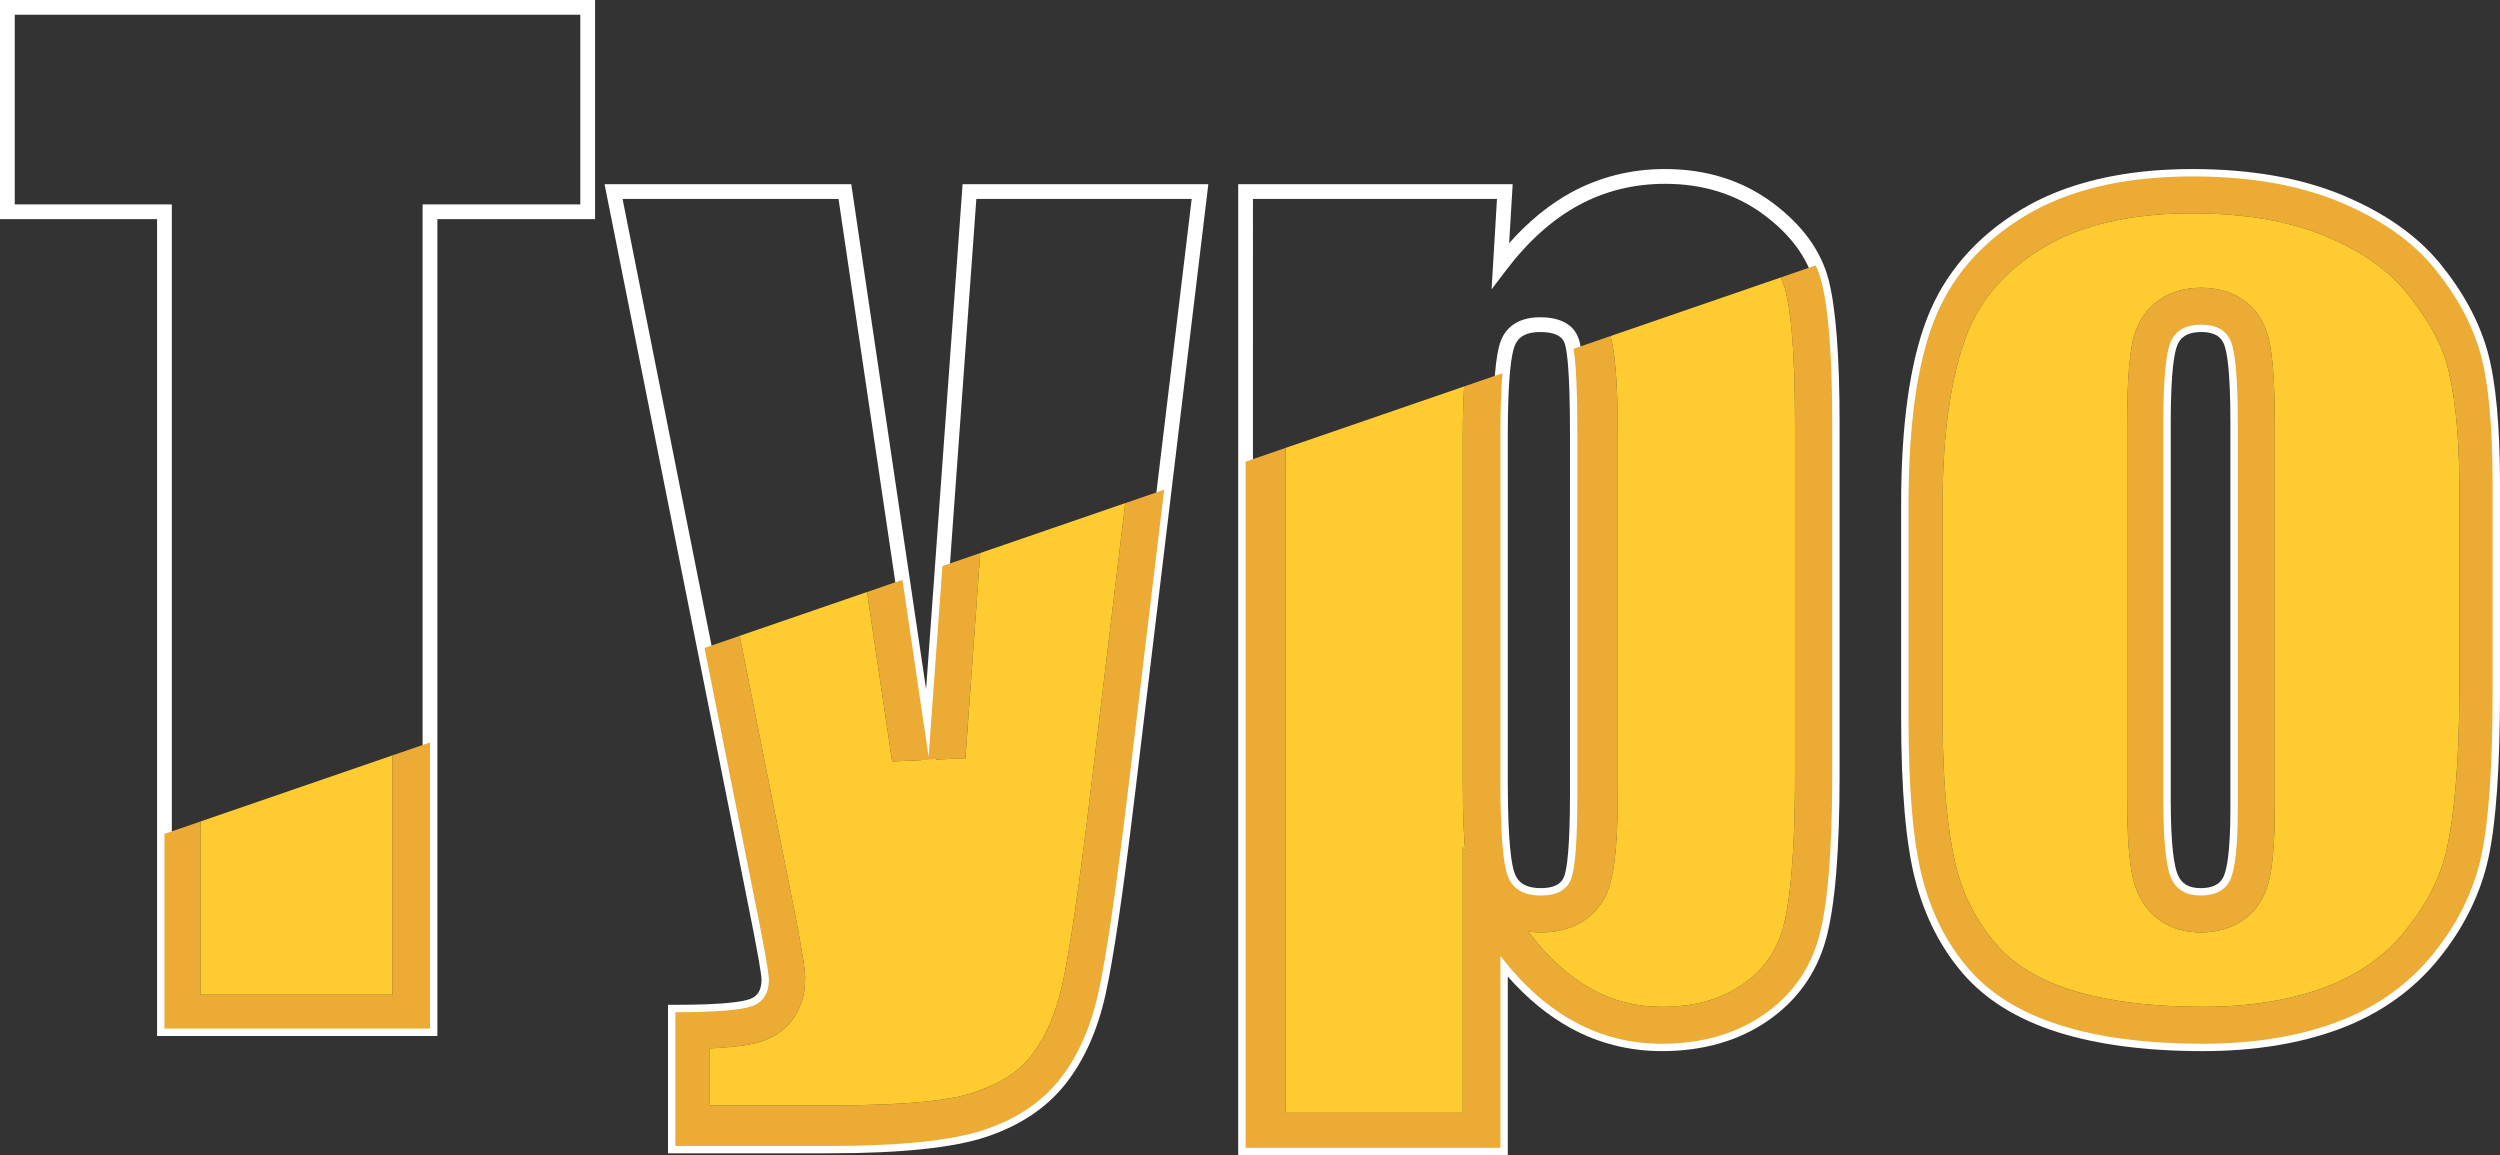 <?xml version="1.0" encoding="utf-8"?>
<!-- Generator: Adobe Illustrator 16.0.0, SVG Export Plug-In . SVG Version: 6.00 Build 0)  -->
<!DOCTYPE svg PUBLIC "-//W3C//DTD SVG 1.1//EN" "http://www.w3.org/Graphics/SVG/1.1/DTD/svg11.dtd">
<svg version="1.1" id="Layer_1" xmlns="http://www.w3.org/2000/svg" xmlns:xlink="http://www.w3.org/1999/xlink" x="0px" y="0px"
	 width="338.67px" height="156.492px" viewBox="0 0 338.67 156.492" enable-background="new 0 0 338.67 156.492"
	 xml:space="preserve">
<rect x="0" y="0" width="338.67" height="156.492" fill="#333333" stroke="none"/>
<g>
	<g>
		<g>
			<path fill="#FFFFFF" d="M59.251,140.342H21.277V29.686H0V0h80.613v29.686H59.251V140.342z M23.277,138.342h33.974V27.686h21.362
				V2H2v25.686h21.277V138.342z"/>
		</g>
		<g>
			<path fill="#FFFFFF" d="M112.423,156.236H90.491V136.12h1c6.512,0,9.046-0.411,10.025-0.755c0.765-0.269,1.643-0.817,1.643-2.688
				c0-0.473-0.275-2.619-2.119-11.679L81.898,24.951h33.42l10.138,68.428l4.945-68.428h33.289l-9.999,83.152
				c-1.558,12.959-2.882,21.933-3.938,26.67c-1.083,4.855-2.916,8.931-5.449,12.113c-2.559,3.215-6.151,5.609-10.675,7.117
				C129.189,155.484,122.055,156.236,112.423,156.236z M92.491,154.236h19.933c9.416,0,16.338-0.717,20.573-2.129
				c4.151-1.385,7.429-3.561,9.744-6.467c2.342-2.941,4.045-6.745,5.062-11.302c1.041-4.673,2.355-13.58,3.905-26.474l9.729-80.914
				h-29.174l-6.121,84.697l-12.548-84.697H84.335L103,120.604c1.935,9.505,2.159,11.443,2.159,12.073
				c0,2.917-1.62,4.098-2.979,4.575c-1.559,0.548-4.733,0.832-9.688,0.865V154.236z"/>
		</g>
		<g>
			<path fill="#FFFFFF" d="M204.258,156.492h-36.521V24.951h37.181l-0.478,7.996c2.626-2.971,5.48-5.296,8.512-6.932
				c3.832-2.067,8.074-3.115,12.608-3.115c5.547,0,10.418,1.517,14.479,4.509c4.074,3.005,6.658,6.542,7.681,10.511
				c0.985,3.826,1.484,10.35,1.484,19.39v47.766c0,10.353-0.63,17.847-1.874,22.274c-1.286,4.571-3.95,8.265-7.917,10.979
				c-3.943,2.695-8.748,4.063-14.28,4.063c-4.422,0-8.581-1.049-12.358-3.119c-3.043-1.667-5.899-4.01-8.517-6.985V156.492z
				 M169.737,154.492h32.521v-27.947l1.794,2.34c2.918,3.808,6.176,6.713,9.684,8.634c3.479,1.906,7.314,2.873,11.397,2.873
				c5.122,0,9.546-1.25,13.15-3.713c3.57-2.442,5.966-5.764,7.122-9.87c1.194-4.251,1.799-11.563,1.799-21.733V57.311
				c0-8.872-0.478-15.228-1.421-18.891c-0.906-3.512-3.238-6.675-6.932-9.4c-3.708-2.733-8.181-4.119-13.292-4.119
				c-4.2,0-8.122,0.967-11.659,2.875c-3.558,1.919-6.871,4.88-9.847,8.799l-1.991,2.621l0.731-12.245h-33.058V154.492z
				 M208.727,122.313c-3.384,0-4.789-1.736-5.372-3.193c-0.738-1.846-1.097-6.159-1.097-13.188V58.934
				c0-6.737,0.343-10.907,1.049-12.748c0.56-1.462,1.94-3.206,5.334-3.206c3.484,0,4.76,1.574,5.217,2.895
				c0.555,1.604,0.824,5.875,0.824,13.059v48.621c0,6.207-0.283,10.045-0.866,11.733
				C213.339,120.668,212.069,122.313,208.727,122.313z M208.642,44.98c-2.448,0-3.151,1.096-3.467,1.921
				c-0.418,1.09-0.917,4.063-0.917,12.032v46.998c0,8.315,0.519,11.357,0.954,12.445c0.332,0.831,1.058,1.936,3.515,1.936
				c2.348,0,2.95-0.958,3.2-1.678c0.345-0.999,0.756-3.733,0.756-11.08V58.934c0-8.546-0.388-11.463-0.714-12.405
				C211.836,46.146,211.433,44.98,208.642,44.98z"/>
		</g>
		<g>
			<path fill="#FFFFFF" d="M298.449,142.393c-7.698,0-14.326-0.863-19.699-2.567c-5.452-1.729-9.759-4.388-12.802-7.904
				c-3.022-3.489-5.206-7.765-6.492-12.707c-1.269-4.87-1.912-12.242-1.912-21.913V68.248c0-10.613,1.172-19.043,3.485-25.054
				c2.349-6.108,6.628-11.076,12.72-14.766c6.054-3.667,13.875-5.527,23.248-5.527c7.844,0,14.686,1.19,20.336,3.537
				c5.681,2.36,10.14,5.491,13.251,9.306c3.093,3.795,5.24,7.769,6.383,11.812c1.13,4.001,1.704,10.129,1.704,18.215v27.771
				c0,10.221-0.525,17.839-1.561,22.642c-1.054,4.889-3.335,9.515-6.781,13.75c-3.459,4.25-7.958,7.429-13.372,9.448
				C311.6,141.379,305.373,142.393,298.449,142.393z M296.996,24.9c-9.001,0-16.474,1.762-22.211,5.238
				c-5.703,3.454-9.704,8.088-11.889,13.773c-2.224,5.782-3.352,13.969-3.352,24.336v29.053c0,9.501,0.622,16.704,1.848,21.409
				c1.208,4.642,3.25,8.646,6.068,11.902c2.797,3.233,6.799,5.692,11.894,7.307c5.177,1.642,11.602,2.474,19.095,2.474
				c6.685,0,12.676-0.971,17.808-2.885c5.076-1.893,9.289-4.866,12.52-8.837c3.245-3.988,5.391-8.332,6.377-12.91
				c1.006-4.664,1.516-12.14,1.516-22.22V65.77c0-7.902-0.548-13.848-1.628-17.671c-1.068-3.778-3.089-7.51-6.008-11.091
				c-2.9-3.556-7.096-6.491-12.469-8.723C311.159,26.039,304.575,24.9,296.996,24.9z M298.107,122.313
				c-3.02,0-4.352-1.657-4.938-3.047c-0.743-1.765-1.104-5.315-1.104-10.856V57.225c0-6.009,0.365-9.736,1.114-11.392
				c0.59-1.301,1.938-2.852,5.013-2.852c3.092,0,4.393,1.566,4.939,2.881c0.684,1.65,1.017,5.367,1.017,11.363v52.295
				c0,5.085-0.349,8.348-1.068,9.974C302.512,120.78,301.188,122.313,298.107,122.313z M298.192,44.98
				c-2.179,0-2.864,0.958-3.191,1.677c-0.427,0.943-0.936,3.542-0.936,10.567v51.185c0,6.472,0.515,9.053,0.947,10.08
				c0.524,1.244,1.507,1.824,3.094,1.824c2.173,0,2.835-0.929,3.145-1.627c0.409-0.926,0.897-3.269,0.897-9.166V57.225
				c0-7.037-0.47-9.646-0.864-10.597C300.991,45.921,300.35,44.98,298.192,44.98z"/>
		</g>
	</g>
	<g>
		<path fill="none" d="M298.192,43.98c-2.051,0-3.418,0.756-4.102,2.265c-0.684,1.51-1.025,5.169-1.025,10.979v51.185
			c0,5.355,0.342,8.844,1.025,10.468c0.684,1.623,2.021,2.436,4.017,2.436c2.051,0,3.402-0.74,4.059-2.223
			c0.654-1.48,0.982-4.67,0.982-9.57V57.225c0-5.811-0.314-9.47-0.939-10.979C301.581,44.736,300.243,43.98,298.192,43.98z"/>
		<polygon fill="#EBAB34" points="58.251,100.579 53.16,102.332 53.16,134.749 27.16,134.749 27.16,111.283 22.277,112.964 
			22.277,139.342 58.251,139.342 		"/>
		<polygon fill="#FECC30" points="53.16,134.749 53.16,102.332 27.16,111.283 27.16,134.749 		"/>
		<polygon fill="#EBAB34" points="130.785,102.723 132.793,74.917 127.665,76.683 125.798,102.514 122.248,78.547 117.457,80.197 
			120.853,103.146 		"/>
		<path fill="#EBAB34" d="M104.159,132.677c0,1.88-0.771,3.091-2.311,3.632c-1.541,0.542-4.994,0.812-10.357,0.812v18.116h20.933
			c9.569,0,16.532-0.727,20.89-2.18s7.761-3.717,10.209-6.793s4.201-6.978,5.255-11.707c1.053-4.728,2.36-13.585,3.921-26.572
			l5.007-41.644l-5.273,1.815l-4.699,39.131c-1.534,12.764-2.825,21.589-3.837,26.133c-0.883,3.958-2.325,7.241-4.287,9.706
			c-1.849,2.324-4.427,3.781-7.879,4.934c-2.631,0.877-8.117,1.691-19.308,1.691H96.16v-7.727c4-0.182,6.029-0.592,7.182-0.998
			c3.538-1.242,5.734-4.364,5.734-8.349c0-0.745,0.041-1.973-2.199-12.977l-6.667-33.566l-4.772,1.643l6.581,33.022
			C103.446,127.807,104.159,131.767,104.159,132.677z"/>
		<path fill="#FECC30" d="M109.076,132.677c0,3.984-2.196,7.106-5.734,8.349c-1.152,0.406-3.182,0.816-7.182,0.998v7.727h16.263
			c11.191,0,16.677-0.814,19.308-1.691c3.452-1.152,6.03-2.609,7.879-4.934c1.962-2.465,3.404-5.748,4.287-9.706
			c1.012-4.544,2.303-13.369,3.837-26.133l4.699-39.131l-19.64,6.762l-2.008,27.806l-9.933,0.423l-3.396-22.949l-17.246,5.937
			l6.667,33.566C109.117,130.704,109.076,131.932,109.076,132.677z"/>
		<path fill="#EBAB34" d="M168.737,155.492h34.521v-25.998c3.019,3.938,6.351,6.905,9.998,8.902
			c3.645,1.998,7.605,2.996,11.877,2.996c5.354,0,9.926-1.297,13.715-3.888c3.788-2.592,6.294-6.067,7.52-10.425
			c1.225-4.358,1.838-11.692,1.838-22.004V57.311c0-9-0.485-15.381-1.453-19.141c-0.195-0.758-0.467-1.494-0.781-2.216l-4.752,1.636
			c0.283,0.595,0.51,1.203,0.671,1.828c0.591,2.293,1.271,7.261,1.271,17.893v47.766c0,12.212-0.875,17.971-1.629,20.652
			c-0.906,3.221-2.704,5.725-5.518,7.65c-2.967,2.027-6.518,3.014-10.881,3.014c-3.451,0-6.551-0.779-9.475-2.381
			c-3.018-1.652-5.854-4.195-8.432-7.56l-0.193-0.252c0.545,0.074,1.11,0.112,1.693,0.112c6.221,0,8.514-3.997,9.108-5.715
			c0.538-1.558,1.325-4.322,1.325-13.043V58.934c0-8.255-0.507-11.608-0.989-13.409l-5.01,1.725
			c0.348,2.023,0.522,5.915,0.522,11.685v48.621c0,6.039-0.271,9.842-0.813,11.407c-0.542,1.567-1.922,2.351-4.145,2.351
			c-2.279,0-3.759-0.855-4.443-2.564s-1.025-5.98-1.025-12.816V58.934c0-3.481,0.095-6.258,0.28-8.372l-5.197,1.789
			c-0.104,1.767-0.181,3.931-0.181,6.583v46.998c0,4.135,0.123,7.079,0.315,9.229l-0.315-0.41v35.999h-24V60.676l-5.423,1.867
			V155.492z"/>
		<path fill="#FECC30" d="M198.16,150.75v-35.999l0.315,0.41c-0.192-2.15-0.315-5.095-0.315-9.229V58.934
			c0-2.652,0.078-4.816,0.181-6.583l-24.181,8.325v90.074H198.16z"/>
		<path fill="#FECC30" d="M219.16,107.555c0,8.721-0.787,11.485-1.325,13.043c-0.595,1.718-2.888,5.715-9.108,5.715
			c-0.583,0-1.148-0.038-1.693-0.112l0.193,0.252c2.578,3.364,5.414,5.907,8.432,7.56c2.924,1.602,6.023,2.381,9.475,2.381
			c4.363,0,7.914-0.986,10.881-3.014c2.813-1.926,4.611-4.43,5.518-7.65c0.754-2.682,1.629-8.44,1.629-20.652V57.311
			c0-10.632-0.68-15.6-1.271-17.893c-0.161-0.625-0.388-1.233-0.671-1.828l-23.048,7.935c0.482,1.801,0.989,5.154,0.989,13.409
			V107.555z"/>
		<path fill="#EBAB34" d="M298.192,38.98c-4.003,0-7.11,1.896-8.608,5.201c-0.729,1.607-1.424,4.412-1.424,13.043v51.185
			c0,8.014,0.71,10.84,1.369,12.407c1.472,3.493,4.592,5.496,8.602,5.496c4.023,0,7.164-1.896,8.625-5.2
			c0.698-1.58,1.404-4.19,1.404-11.593V57.225c0-8.555-0.674-11.318-1.327-12.895C305.418,40.929,302.266,38.98,298.192,38.98z
			 M303.148,109.52c0,4.9-0.328,8.09-0.982,9.57c-0.656,1.482-2.008,2.223-4.059,2.223c-1.995,0-3.333-0.813-4.017-2.436
			c-0.684-1.624-1.025-5.112-1.025-10.468V57.225c0-5.811,0.342-9.47,1.025-10.979c0.684-1.509,2.051-2.265,4.102-2.265
			s3.389,0.756,4.017,2.265c0.625,1.51,0.939,5.169,0.939,10.979V109.52z"/>
		<path fill="#EBAB34" d="M296.996,23.9c-9.229,0-16.806,1.794-22.729,5.383c-5.925,3.589-10.026,8.346-12.305,14.27
			c-2.279,5.926-3.418,14.157-3.418,24.695v29.053c0,9.628,0.626,16.849,1.88,21.661c1.252,4.814,3.346,8.916,6.28,12.305
			c2.934,3.391,7.05,5.926,12.348,7.605c5.298,1.681,11.763,2.521,19.397,2.521c6.836,0,12.888-0.982,18.157-2.948
			c5.269-1.965,9.584-5.012,12.946-9.143c3.359-4.13,5.554-8.573,6.579-13.33c1.025-4.756,1.538-12.232,1.538-22.431V65.77
			c0-8.031-0.556-14.014-1.666-17.943c-1.111-3.932-3.177-7.747-6.195-11.451c-3.02-3.702-7.306-6.707-12.86-9.015
			C311.395,25.054,304.742,23.9,296.996,23.9z M325.922,39.535c2.57,3.154,4.592,6.401,5.51,9.651
			c0.98,3.47,1.729,9.049,1.729,16.583v27.771c0,9.797-0.725,16.989-1.671,21.377c-0.853,3.956-2.85,7.733-5.692,11.229
			c-2.815,3.458-6.414,5.949-10.876,7.613c-4.684,1.747-10.267,2.633-16.472,2.633c-7.083,0-13.101-0.77-17.887-2.287
			c-4.38-1.389-7.771-3.444-10.077-6.11c-2.415-2.788-4.362-6.25-5.415-10.292c-1.141-4.378-1.91-11.241-1.91-20.402V68.248
			c0-9.874,1.229-17.579,3.276-22.9c1.887-4.906,5.328-8.762,10.324-11.788c5.104-3.092,11.928-4.659,20.188-4.659
			c7.05,0,13.142,1.035,18.058,3.077C319.763,33.954,323.443,36.496,325.922,39.535z"/>
		<path fill="#FECC30" d="M296.948,28.9c-8.26,0-15.084,1.567-20.188,4.659c-4.996,3.026-8.438,6.882-10.324,11.788
			c-2.047,5.321-3.276,13.026-3.276,22.9v29.053c0,9.161,0.77,16.024,1.91,20.402c1.053,4.042,3,7.504,5.415,10.292
			c2.307,2.666,5.697,4.722,10.077,6.11c4.786,1.518,10.804,2.287,17.887,2.287c6.205,0,11.788-0.886,16.472-2.633
			c4.462-1.664,8.061-4.155,10.876-7.613c2.843-3.495,4.84-7.272,5.692-11.229c0.946-4.388,1.671-11.58,1.671-21.377V65.77
			c0-7.534-0.748-13.113-1.729-16.583c-0.918-3.25-2.939-6.497-5.51-9.651c-2.479-3.039-6.159-5.581-10.916-7.558
			C310.09,29.936,303.998,28.9,296.948,28.9z M308.16,109.52c0,7.402-0.706,10.013-1.404,11.593c-1.461,3.305-4.602,5.2-8.625,5.2
			c-4.01,0-7.13-2.003-8.602-5.496c-0.659-1.567-1.369-4.394-1.369-12.407V57.225c0-8.631,0.695-11.436,1.424-13.043
			c1.498-3.306,4.605-5.201,8.608-5.201c4.073,0,7.226,1.948,8.641,5.35c0.653,1.576,1.327,4.34,1.327,12.895V109.52z"/>
	</g>
</g>
</svg>
